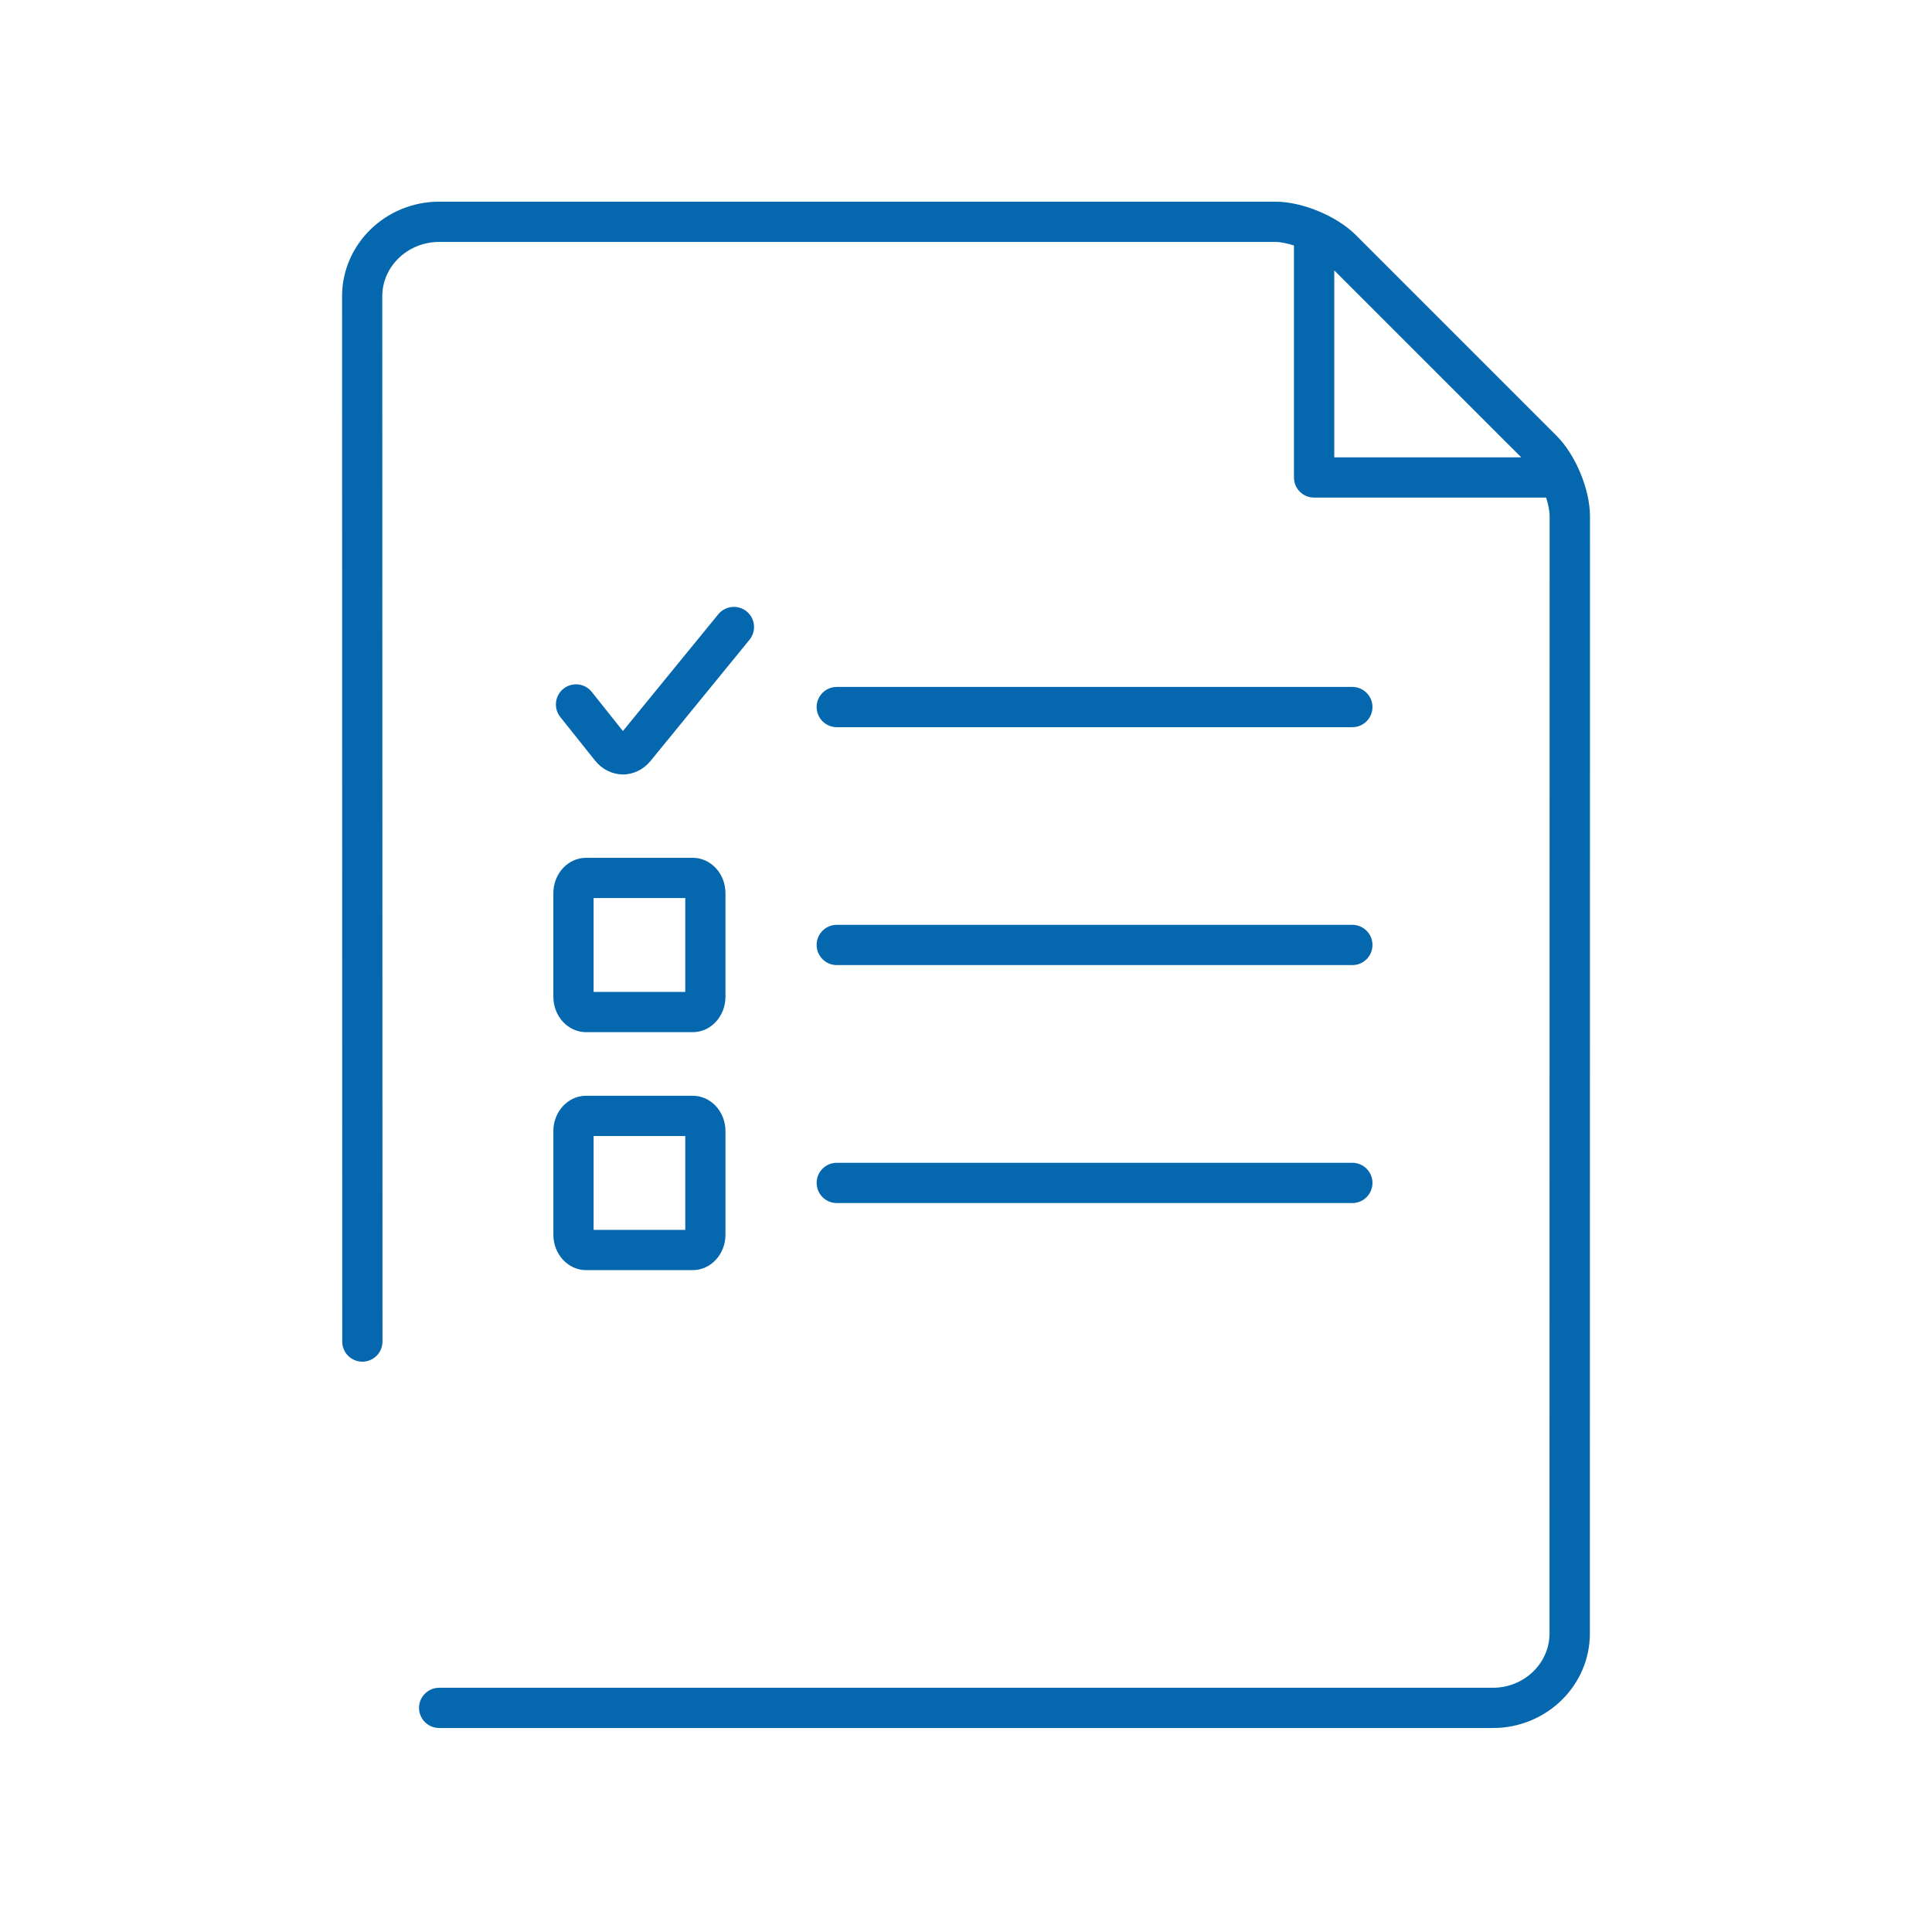 <svg xmlns="http://www.w3.org/2000/svg" viewBox="0 0 36 36" enable-background="new 0 0 36 36"><path d="M29.007 8.123l-3.746-3.746c-.353-.352-.995-.619-1.494-.619h-15.583c-.998 0-1.81.791-1.81 1.763l.003 19.477c0 .207.168.375.375.375s.375-.168.375-.375l-.004-19.477c0-.558.476-1.013 1.06-1.013h15.583c.101 0 .221.028.345.066v4.323c0 .207.168.375.375.375h4.324c.038.123.065.244.065.345l-.002 20.82c0 .558-.474 1.012-1.056 1.012h-19.633c-.207 0-.376.168-.376.375s.168.375.376.375h19.635c.996 0 1.806-.79 1.806-1.762l.002-20.82c-.001-.498-.267-1.14-.62-1.494zm-4.145-3.084l3.484 3.483h-3.484v-3.483zm-14.551 17.967c0 .364.273.661.609.661h1.989c.336 0 .609-.296.609-.661v-1.929c0-.364-.273-.659-.609-.659h-1.989c-.336 0-.609.295-.609.659v1.929zm.75-1.838h1.708v1.749h-1.708v-1.749zm4.156.874c0-.207.168-.375.375-.375h9.607c.207 0 .375.168.375.375s-.167.375-.375.375h-9.607c-.207 0-.375-.168-.375-.375zm-4.906-3.469c0 .364.273.66.609.66h1.989c.336 0 .609-.296.609-.66v-1.93c0-.364-.273-.659-.609-.659h-1.989c-.336 0-.609.296-.609.659v1.93zm.75-1.839h1.708v1.749h-1.708v-1.749zm4.156.874c0-.207.168-.375.375-.375h9.607c.207 0 .375.168.375.375s-.167.375-.375.375h-9.607c-.207 0-.375-.168-.375-.375zm0-4.433c0-.207.168-.375.375-.375h9.607c.207 0 .375.168.375.375s-.167.375-.375.375h-9.607c-.207 0-.375-.168-.375-.375zm-4.131.995l-.646-.81c-.129-.162-.102-.398.06-.527.163-.129.398-.102.527.06l.58.729 1.777-2.176c.132-.16.368-.184.529-.053.16.131.184.367.053.528l-1.844 2.258c-.131.16-.318.252-.515.252h-.004c-.199-.003-.387-.097-.517-.261z" fill="#0568ae"/></svg>